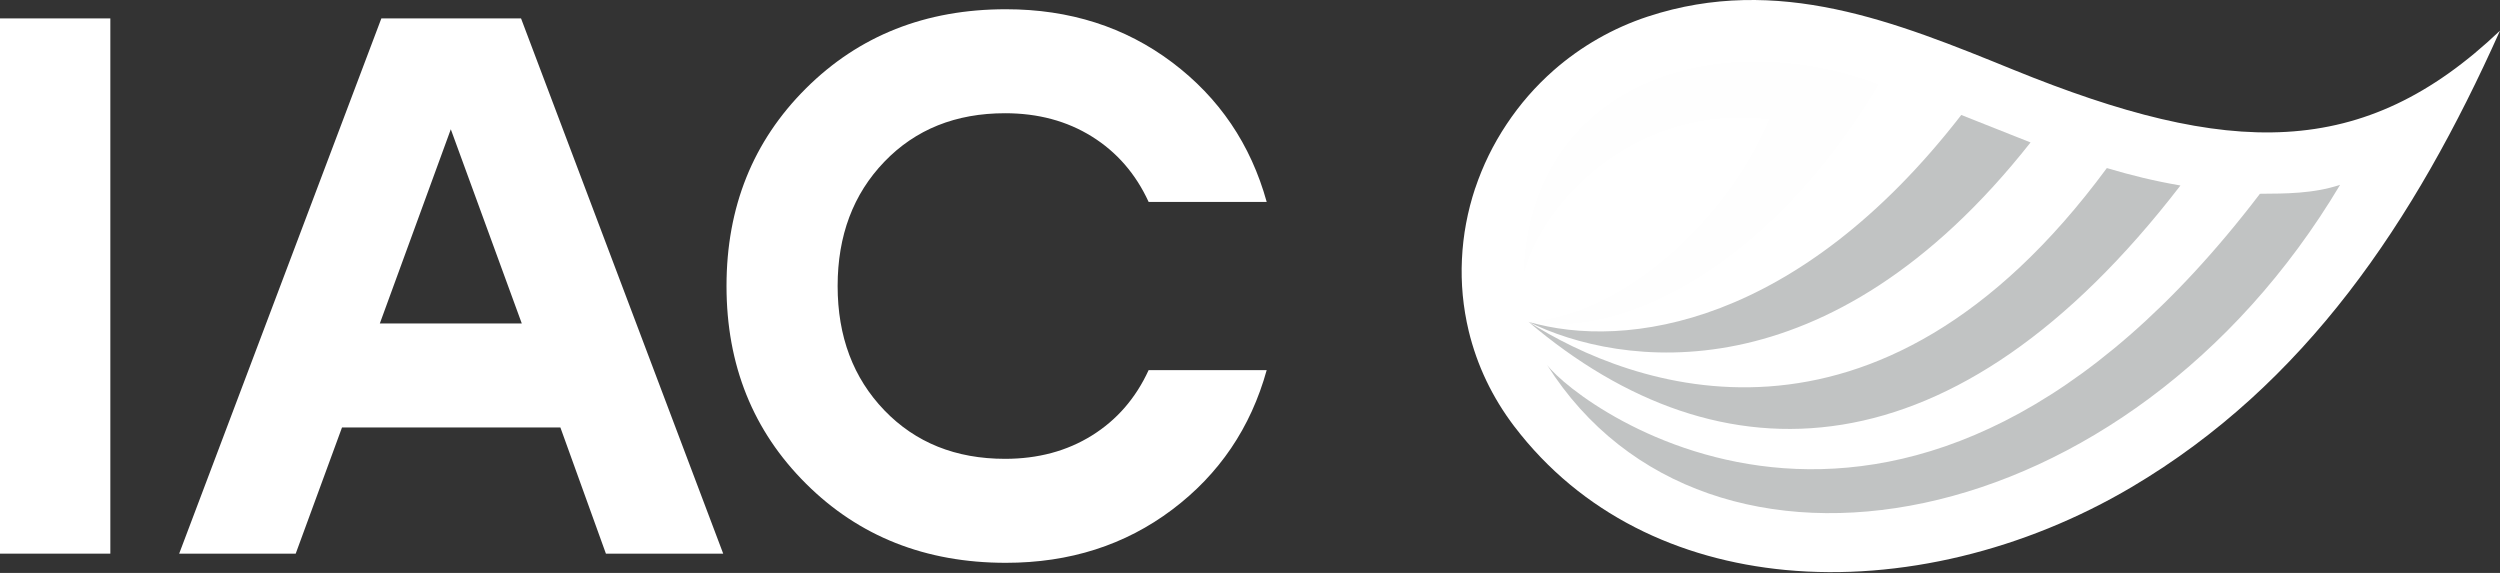 <svg width="96" height="22" viewBox="0 0 96 22" fill="none" xmlns="http://www.w3.org/2000/svg">
<rect x="0" y="0" width="96" height="22" fill="#333333" stroke="none"/>
<g clip-path="url(#clip0_638_168)">
<path d="M0 21.26V0.707H4.237V21.26H0Z" fill="white"/>
<path d="M23.267 21.26L21.519 16.415H13.133L11.355 21.26H6.88L14.644 0.707H20.008L27.771 21.26H23.267H23.267ZM14.585 12.422H20.037L17.311 4.964L14.585 12.422Z" fill="white"/>
<path d="M38.625 21.612C35.543 21.612 32.985 20.599 30.95 18.573C28.915 16.547 27.898 14.017 27.898 10.983C27.898 7.95 28.915 5.419 30.95 3.393C32.985 1.368 35.543 0.355 38.625 0.355C41.074 0.355 43.203 1.035 45.011 2.395C46.818 3.756 48.028 5.542 48.641 7.753H44.107C43.613 6.677 42.887 5.84 41.929 5.243C40.971 4.646 39.859 4.348 38.595 4.348C36.699 4.348 35.153 4.969 33.958 6.212C32.763 7.455 32.165 9.046 32.165 10.983C32.165 12.921 32.763 14.511 33.958 15.755C35.153 16.997 36.699 17.619 38.595 17.619C39.859 17.619 40.971 17.32 41.929 16.723C42.887 16.127 43.613 15.29 44.107 14.213H48.641C48.028 16.425 46.818 18.211 45.011 19.571C43.203 20.932 41.074 21.612 38.625 21.612V21.612Z" fill="white"/>
<path d="M58.153 16.38C57.725 15.817 57.368 15.23 57.079 14.627C56.781 14.004 56.556 13.361 56.398 12.71C56.29 12.258 56.214 11.801 56.17 11.342C56.127 10.882 56.116 10.42 56.138 9.961C56.16 9.49 56.213 9.029 56.297 8.581C56.383 8.121 56.5 7.67 56.646 7.23L56.648 7.23C56.793 6.797 56.967 6.373 57.167 5.964C57.367 5.555 57.597 5.156 57.854 4.77C58.11 4.385 58.389 4.018 58.689 3.675C58.99 3.33 59.316 3.004 59.663 2.698C60.182 2.243 60.752 1.835 61.367 1.484C61.966 1.142 62.607 0.855 63.286 0.632L63.288 0.632C68.27 -1.003 72.802 0.842 77.304 2.674C85.607 6.053 90.754 6.167 96 1.177C92.701 8.554 88.504 14.768 81.867 18.697C77.738 21.141 72.95 22.303 68.56 21.887C64.466 21.498 60.716 19.742 58.153 16.379L58.153 16.38Z" fill="white"/>
<path d="M89.86 7.097C81.734 20.724 65.545 23.738 59.406 14.011C60.646 15.659 73.286 25.135 86.782 7.441C87.726 7.433 88.818 7.444 89.86 7.097H89.86Z" fill="#C1C3C3"/>
<path d="M83.729 7.123C75.079 18.36 66.084 18.632 58.692 12.357C62.563 14.815 72.03 18.487 80.903 6.454C81.872 6.741 82.717 6.948 83.729 7.123Z" fill="#C1C3C3"/>
<path d="M77.973 5.47C70.194 15.338 62.162 14.073 58.692 12.357C62.446 13.45 69.055 12.492 75.313 4.415L77.973 5.47Z" fill="#C1C3C3"/>
<path d="M72.143 3.241C68.046 10.126 62.372 13.033 58.692 12.357C62.418 12.085 66.365 8.357 67.941 4.583C62.957 3.966 59.28 7.588 58.507 10.524C58.726 3.275 65.816 0.88 72.143 3.241Z" fill="#FEFEFE"/>
</g>
<defs>
<clipPath id="clip0_638_168">
<rect width="96" height="21.97" fill="white"/>
</clipPath>
</defs>
</svg>
